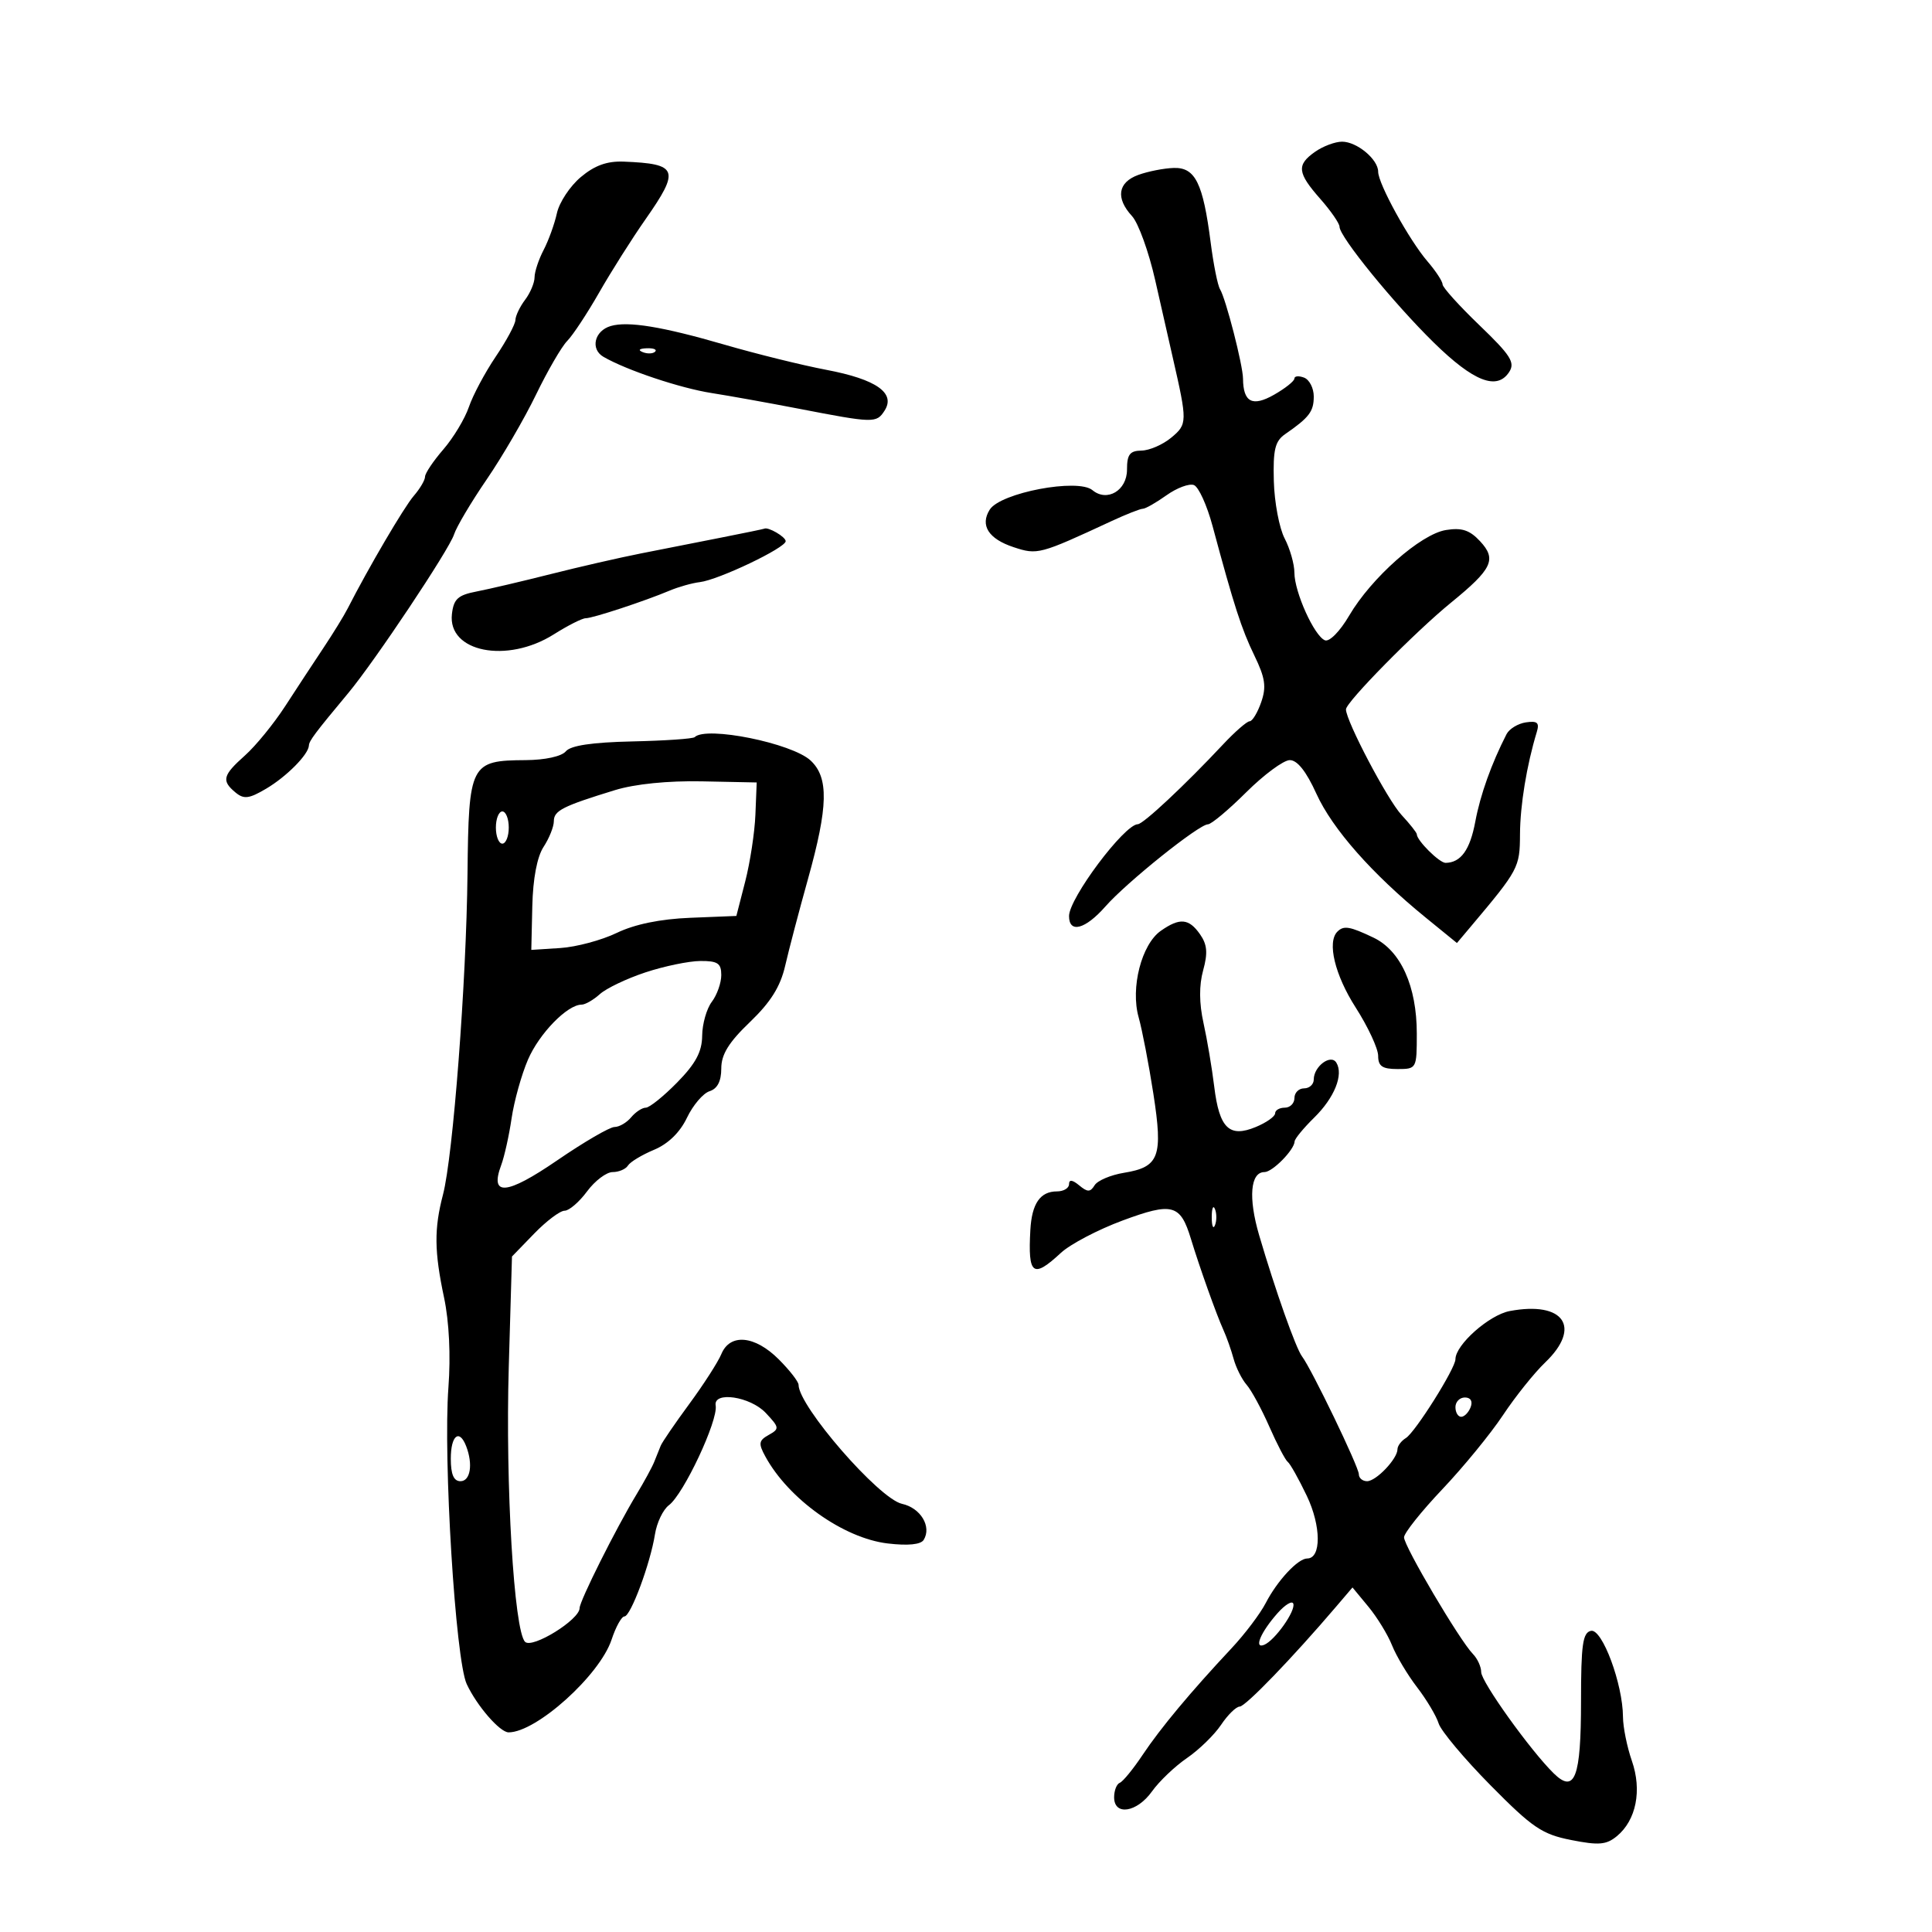 <svg xmlns="http://www.w3.org/2000/svg" width="300" height="300" viewBox="0 0 300 300" version="1.1">
	<path d="M 204.223 23.557 C 201.302 25.602, 201.434 26.822, 205.016 30.886 C 206.657 32.748, 208 34.694, 208 35.211 C 208 36.764, 216.422 47.108, 222.661 53.219 C 228.826 59.257, 232.457 60.669, 234.345 57.763 C 235.298 56.296, 234.583 55.171, 229.737 50.514 C 226.581 47.482, 224 44.622, 224 44.157 C 224 43.692, 222.947 42.085, 221.660 40.588 C 218.813 37.275, 214 28.525, 214 26.662 C 214 24.744, 210.700 22, 208.394 22 C 207.322 22, 205.445 22.701, 204.223 23.557 M 90.179 27.503 C 88.511 28.906, 86.847 31.422, 86.479 33.094 C 86.112 34.767, 85.182 37.342, 84.412 38.817 C 83.642 40.293, 83.010 42.201, 83.006 43.059 C 83.003 43.916, 82.339 45.491, 81.532 46.559 C 80.724 47.626, 80.049 49.040, 80.032 49.700 C 80.014 50.360, 78.636 52.921, 76.968 55.392 C 75.301 57.863, 73.429 61.373, 72.810 63.192 C 72.190 65.012, 70.405 67.978, 68.842 69.785 C 67.279 71.591, 66 73.499, 66 74.023 C 66 74.548, 65.213 75.886, 64.250 76.998 C 62.742 78.739, 57.223 88.144, 53.980 94.500 C 53.419 95.600, 51.731 98.344, 50.230 100.598 C 48.728 102.851, 46.053 106.925, 44.285 109.651 C 42.517 112.376, 39.705 115.824, 38.035 117.311 C 34.581 120.389, 34.366 121.229, 36.566 123.054 C 37.867 124.135, 38.668 124.037, 41.316 122.475 C 44.495 120.599, 47.904 117.158, 47.967 115.761 C 47.999 115.037, 48.895 113.843, 54.087 107.607 C 58.196 102.672, 69.759 85.334, 70.501 82.995 C 70.873 81.826, 73.153 77.981, 75.569 74.453 C 77.985 70.924, 81.433 64.999, 83.231 61.286 C 85.029 57.573, 87.210 53.817, 88.078 52.939 C 88.947 52.061, 91.179 48.678, 93.040 45.422 C 94.901 42.165, 98.128 37.063, 100.212 34.084 C 105.627 26.342, 105.288 25.434, 96.856 25.097 C 94.262 24.994, 92.337 25.687, 90.179 27.503 M 176.750 27.162 C 173.575 28.322, 173.206 30.760, 175.783 33.561 C 176.763 34.628, 178.381 39.100, 179.376 43.500 C 180.372 47.900, 181.598 53.300, 182.101 55.500 C 184.392 65.520, 184.385 65.864, 181.879 67.952 C 180.570 69.042, 178.488 69.948, 177.250 69.967 C 175.436 69.994, 175 70.568, 175 72.933 C 175 76.166, 171.907 77.998, 169.633 76.111 C 167.367 74.230, 155.342 76.511, 153.686 79.136 C 152.151 81.569, 153.491 83.677, 157.392 84.964 C 161.103 86.189, 161.421 86.105, 172.610 80.909 C 174.870 79.859, 177.050 79, 177.455 79 C 177.860 79, 179.514 78.058, 181.131 76.907 C 182.748 75.755, 184.665 75.041, 185.391 75.320 C 186.116 75.598, 187.416 78.453, 188.280 81.663 C 191.623 94.095, 192.770 97.647, 194.781 101.797 C 196.468 105.276, 196.668 106.655, 195.834 109.047 C 195.268 110.671, 194.462 112, 194.043 112 C 193.624 112, 191.755 113.629, 189.890 115.621 C 183.994 121.917, 177.530 127.965, 176.679 127.983 C 174.575 128.026, 166 139.481, 166 142.247 C 166 144.982, 168.515 144.316, 171.653 140.750 C 174.968 136.983, 186.180 128, 187.567 128 C 188.085 128, 190.757 125.764, 193.504 123.032 C 196.252 120.300, 199.293 118.050, 200.263 118.032 C 201.433 118.011, 202.826 119.763, 204.410 123.250 C 206.894 128.719, 213.057 135.703, 221.366 142.469 L 226.232 146.431 228.366 143.898 C 235.818 135.050, 236 134.709, 236.024 129.557 C 236.046 125.029, 237.063 118.832, 238.631 113.668 C 239.071 112.218, 238.720 111.906, 236.945 112.168 C 235.713 112.351, 234.358 113.175, 233.935 114 C 231.596 118.564, 229.862 123.415, 229.086 127.568 C 228.263 131.976, 226.844 133.949, 224.472 133.985 C 223.513 133.999, 220 130.508, 220 129.540 C 220 129.300, 218.928 127.946, 217.617 126.531 C 215.438 124.180, 209 111.942, 209 110.150 C 209 109.033, 219.747 98.113, 225.302 93.587 C 231.739 88.342, 232.443 86.853, 229.819 84.036 C 228.207 82.306, 226.979 81.904, 224.522 82.303 C 220.594 82.940, 212.948 89.707, 209.491 95.605 C 208.062 98.044, 206.426 99.705, 205.731 99.423 C 204.076 98.752, 201.002 91.936, 200.994 88.922 C 200.990 87.590, 200.307 85.196, 199.476 83.602 C 198.645 82.007, 197.890 78.011, 197.800 74.722 C 197.665 69.822, 197.984 68.499, 199.567 67.404 C 203.298 64.825, 204 63.901, 204 61.568 C 204 60.273, 203.325 58.955, 202.500 58.638 C 201.675 58.322, 200.997 58.386, 200.994 58.781 C 200.990 59.177, 199.567 60.308, 197.831 61.297 C 194.473 63.208, 193.048 62.469, 193.015 58.799 C 192.996 56.690, 190.341 46.360, 189.445 44.911 C 189.083 44.326, 188.430 41.068, 187.994 37.673 C 186.808 28.431, 185.601 25.984, 182.275 26.079 C 180.749 26.122, 178.262 26.610, 176.750 27.162 M 94.835 50.624 C 92.298 51.370, 91.631 54.208, 93.709 55.411 C 97.283 57.479, 105.613 60.267, 110.500 61.032 C 113.250 61.462, 119.325 62.554, 124 63.457 C 135.694 65.719, 136.091 65.728, 137.352 63.769 C 139.113 61.033, 136.081 58.903, 128.328 57.431 C 124.573 56.718, 117.450 54.958, 112.500 53.519 C 102.863 50.717, 97.506 49.839, 94.835 50.624 M 99.813 54.683 C 100.534 54.972, 101.397 54.936, 101.729 54.604 C 102.061 54.272, 101.471 54.036, 100.417 54.079 C 99.252 54.127, 99.015 54.364, 99.813 54.683 M 112 83.474 C 108.425 84.179, 102.800 85.290, 99.500 85.941 C 96.200 86.593, 89.900 88.036, 85.500 89.149 C 81.100 90.261, 75.925 91.476, 74 91.848 C 71.102 92.407, 70.444 93.009, 70.175 95.347 C 69.496 101.254, 78.725 103.093, 86 98.500 C 88.178 97.125, 90.403 96, 90.945 96 C 92.036 96, 100.097 93.346, 104 91.703 C 105.375 91.124, 107.478 90.533, 108.673 90.391 C 111.573 90.045, 122 85.072, 122 84.034 C 122 83.361, 119.252 81.763, 118.668 82.096 C 118.576 82.149, 115.575 82.769, 112 83.474 M 107.871 114.462 C 107.617 114.717, 103.260 115.016, 98.189 115.128 C 91.936 115.266, 88.613 115.761, 87.862 116.666 C 87.210 117.451, 84.647 118.013, 81.628 118.032 C 73.025 118.085, 72.774 118.576, 72.594 135.702 C 72.416 152.495, 70.351 179.520, 68.787 185.500 C 67.395 190.824, 67.432 194.315, 68.955 201.500 C 69.744 205.223, 70 210.510, 69.631 215.431 C 68.799 226.498, 70.726 257.752, 72.471 261.500 C 74.044 264.878, 77.618 269, 78.974 269 C 83.293 269, 93.143 260.127, 94.970 254.589 C 95.622 252.615, 96.517 251, 96.959 251 C 97.930 251, 100.985 242.779, 101.706 238.228 C 101.991 236.429, 102.963 234.404, 103.867 233.728 C 106.159 232.015, 111.531 220.565, 111.129 218.250 C 110.737 215.987, 116.502 216.841, 118.909 219.403 C 121.038 221.669, 121.064 221.865, 119.367 222.814 C 117.812 223.685, 117.741 224.141, 118.842 226.161 C 122.457 232.793, 130.985 238.856, 137.840 239.667 C 140.989 240.040, 142.979 239.844, 143.429 239.114 C 144.702 237.055, 142.954 234.149, 140.059 233.513 C 136.489 232.729, 124 218.357, 124 215.033 C 124 214.549, 122.615 212.769, 120.923 211.077 C 117.212 207.366, 113.362 207.009, 112.015 210.250 C 111.501 211.488, 109.260 214.975, 107.035 218 C 104.810 221.025, 102.810 223.950, 102.591 224.500 C 102.371 225.050, 101.920 226.175, 101.587 227 C 101.255 227.825, 100.031 230.075, 98.868 232 C 95.654 237.317, 90 248.608, 90 249.707 C 90 251.506, 82.652 256.052, 81.534 254.944 C 79.816 253.243, 78.469 230.579, 79 212.304 L 79.500 195.109 82.946 191.554 C 84.842 189.599, 86.966 188, 87.666 188 C 88.367 188, 89.938 186.650, 91.158 185 C 92.378 183.350, 94.165 182, 95.129 182 C 96.093 182, 97.164 181.543, 97.509 180.985 C 97.854 180.427, 99.676 179.326, 101.558 178.540 C 103.751 177.624, 105.587 175.838, 106.670 173.565 C 107.600 171.616, 109.180 169.760, 110.180 169.443 C 111.398 169.056, 112 167.890, 112 165.916 C 112 163.731, 113.152 161.862, 116.446 158.707 C 119.659 155.628, 121.176 153.207, 121.919 149.973 C 122.483 147.513, 124.077 141.450, 125.460 136.500 C 128.608 125.234, 128.709 120.738, 125.871 118.094 C 122.970 115.392, 109.633 112.701, 107.871 114.462 M 95.500 122.688 C 87.364 125.183, 86 125.876, 86 127.514 C 86 128.370, 85.283 130.165, 84.406 131.502 C 83.399 133.040, 82.755 136.428, 82.656 140.717 L 82.500 147.500 87 147.210 C 89.475 147.051, 93.422 145.994, 95.770 144.861 C 98.561 143.516, 102.519 142.702, 107.191 142.515 L 114.342 142.227 115.720 136.864 C 116.478 133.914, 117.189 129.250, 117.299 126.500 L 117.500 121.500 109 121.327 C 103.726 121.220, 98.602 121.736, 95.500 122.688 M 77 128.500 C 77 129.875, 77.450 131, 78 131 C 78.550 131, 79 129.875, 79 128.500 C 79 127.125, 78.550 126, 78 126 C 77.450 126, 77 127.125, 77 128.500 M 180.251 144.537 C 177.255 146.635, 175.520 153.394, 176.806 157.960 C 177.354 159.907, 178.384 165.249, 179.094 169.832 C 180.611 179.611, 180.015 181.218, 174.537 182.110 C 172.477 182.445, 170.423 183.316, 169.972 184.045 C 169.296 185.139, 168.876 185.142, 167.576 184.063 C 166.521 183.188, 166 183.126, 166 183.878 C 166 184.495, 165.155 185, 164.122 185 C 161.520 185, 160.221 186.888, 159.992 191 C 159.603 198, 160.381 198.582, 164.735 194.545 C 166.191 193.195, 170.500 190.934, 174.311 189.522 C 182.048 186.654, 183.287 186.985, 184.922 192.358 C 186.274 196.802, 188.891 204.140, 189.964 206.500 C 190.465 207.600, 191.181 209.625, 191.555 211 C 191.930 212.375, 192.841 214.191, 193.580 215.037 C 194.319 215.882, 195.905 218.807, 197.104 221.537 C 198.303 224.266, 199.589 226.725, 199.961 227 C 200.333 227.275, 201.665 229.649, 202.921 232.276 C 205.160 236.962, 205.192 242, 202.981 242 C 201.545 242, 198.338 245.446, 196.542 248.920 C 195.681 250.584, 193.294 253.742, 191.238 255.938 C 184.866 262.744, 180.203 268.334, 177.424 272.500 C 175.957 274.700, 174.361 276.650, 173.878 276.833 C 173.395 277.017, 173 278.029, 173 279.083 C 173 282.004, 176.545 281.448, 178.886 278.161 C 179.998 276.599, 182.439 274.272, 184.311 272.989 C 186.183 271.707, 188.566 269.386, 189.607 267.831 C 190.648 266.277, 191.950 265.002, 192.500 264.997 C 193.399 264.990, 200.658 257.468, 207.455 249.500 L 210.014 246.500 212.484 249.488 C 213.843 251.131, 215.495 253.831, 216.156 255.488 C 216.816 257.145, 218.567 260.075, 220.045 262 C 221.523 263.925, 223.029 266.450, 223.390 267.611 C 223.751 268.772, 227.374 273.092, 231.440 277.212 C 237.950 283.807, 239.448 284.824, 243.971 285.718 C 248.259 286.566, 249.431 286.467, 251.068 285.117 C 254.069 282.641, 254.991 278.008, 253.396 273.423 C 252.645 271.265, 252.023 268.190, 252.015 266.588 C 251.989 261.490, 248.795 252.892, 247.056 253.235 C 245.764 253.491, 245.500 255.357, 245.500 264.221 C 245.500 276.029, 244.533 278.572, 241.261 275.367 C 237.653 271.831, 230 261.149, 230 259.647 C 230 258.820, 229.418 257.548, 228.707 256.821 C 226.658 254.727, 217.998 240.057, 218.018 238.715 C 218.028 238.047, 220.706 234.685, 223.969 231.244 C 227.231 227.804, 231.468 222.629, 233.383 219.744 C 235.298 216.860, 238.245 213.178, 239.933 211.563 C 245.650 206.088, 242.836 202.002, 234.434 203.578 C 231.236 204.178, 226 208.824, 226 211.062 C 226 212.480, 219.756 222.407, 218.302 223.300 C 217.586 223.740, 217 224.522, 217 225.038 C 217 226.520, 213.688 230, 212.278 230 C 211.575 230, 211 229.513, 211 228.917 C 211 227.789, 203.663 212.574, 202.177 210.619 C 201.215 209.355, 198.021 200.327, 195.515 191.791 C 193.813 185.992, 194.152 182, 196.345 182 C 197.590 182, 200.978 178.555, 201.028 177.239 C 201.043 176.832, 202.407 175.174, 204.058 173.553 C 207.211 170.458, 208.657 166.873, 207.505 165.008 C 206.645 163.616, 204 165.589, 204 167.622 C 204 168.380, 203.325 169, 202.500 169 C 201.675 169, 201 169.675, 201 170.500 C 201 171.325, 200.325 172, 199.500 172 C 198.675 172, 198 172.395, 198 172.879 C 198 173.362, 196.650 174.317, 194.999 175 C 190.879 176.707, 189.332 175.198, 188.541 168.700 C 188.193 165.840, 187.445 161.408, 186.879 158.852 C 186.199 155.783, 186.180 153.007, 186.823 150.679 C 187.569 147.979, 187.456 146.668, 186.341 145.077 C 184.607 142.600, 183.194 142.475, 180.251 144.537 M 207.667 144.667 C 206.045 146.288, 207.274 151.390, 210.500 156.433 C 212.425 159.442, 214 162.826, 214 163.952 C 214 165.561, 214.643 166, 217 166 C 219.969 166, 220 165.944, 220 160.507 C 220 153.138, 217.506 147.612, 213.270 145.592 C 209.582 143.833, 208.654 143.680, 207.667 144.667 M 100.226 150.990 C 97.325 151.949, 94.139 153.469, 93.147 154.367 C 92.154 155.265, 90.876 156, 90.306 156 C 88.095 156, 83.715 160.500, 81.975 164.559 C 80.971 166.900, 79.830 170.994, 79.439 173.658 C 79.048 176.321, 78.322 179.586, 77.827 180.913 C 76 185.805, 78.637 185.583, 86.520 180.181 C 90.678 177.331, 94.682 175, 95.417 175 C 96.153 175, 97.315 174.325, 98 173.500 C 98.685 172.675, 99.710 172, 100.278 172 C 100.847 172, 103.042 170.235, 105.156 168.079 C 108.031 165.146, 109.008 163.318, 109.032 160.829 C 109.049 158.998, 109.724 156.626, 110.532 155.559 C 111.339 154.491, 112 152.624, 112 151.409 C 112 149.579, 111.443 149.204, 108.750 149.223 C 106.963 149.235, 103.126 150.030, 100.226 150.990 M 188.158 189 C 188.158 190.375, 188.385 190.938, 188.662 190.250 C 188.940 189.563, 188.940 188.438, 188.662 187.750 C 188.385 187.063, 188.158 187.625, 188.158 189 M 226 218.500 C 226 219.325, 226.402 220, 226.893 220 C 227.384 220, 228.045 219.325, 228.362 218.500 C 228.712 217.586, 228.363 217, 227.469 217 C 226.661 217, 226 217.675, 226 218.500 M 70 226.500 C 70 228.944, 70.452 230, 71.500 230 C 73.040 230, 73.470 227.389, 72.393 224.582 C 71.330 221.812, 70 222.878, 70 226.500 M 198.381 250.486 C 195.761 253.440, 194.643 256.086, 196.301 255.407 C 197.965 254.724, 201.214 250.131, 200.822 249.014 C 200.645 248.509, 199.546 249.172, 198.381 250.486" stroke="none" fill="black" fill-rule="evenodd"/>
</svg>